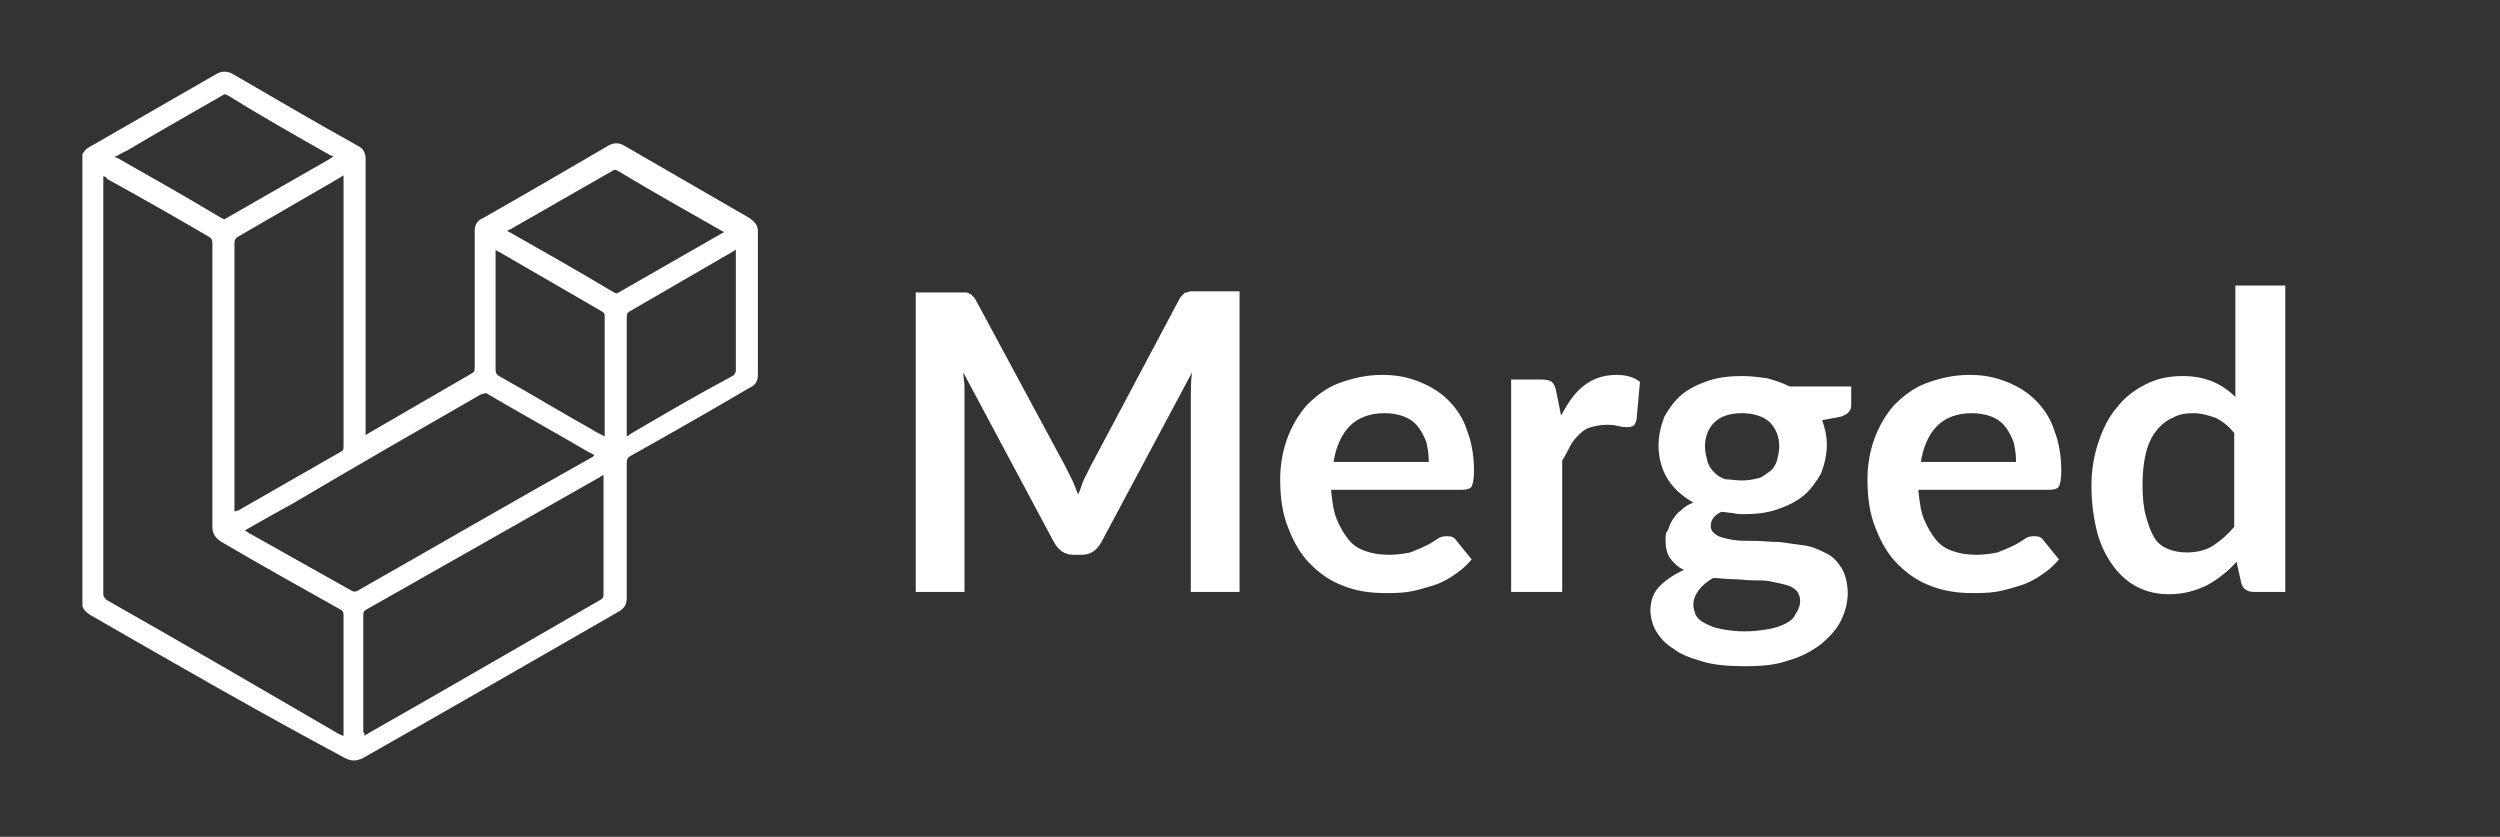 <?xml version="1.0" encoding="utf-8"?>
<!-- Generator: Adobe Illustrator 24.1.0, SVG Export Plug-In . SVG Version: 6.00 Build 0)  -->
<svg version="1.1" id="Layer_1" xmlns="http://www.w3.org/2000/svg" xmlns:xlink="http://www.w3.org/1999/xlink" x="0px" y="0px"
	 viewBox="0 0 215.4 72.1" style="enable-background:new 0 0 215.4 72.1;" xml:space="preserve">
<rect x="0" y="0" width="215.4" height="72.1" fill="#333333" stroke="none"/>
<style type="text/css">
	.st0{fill:#FFFFFF;}
	.st1{enable-background:new    ;}
</style>
<g id="P98qza.tif_1_">
	<g>
		<g>
			<path class="st0" d="M7.1,13.3c0.2-0.4,0.5-0.6,0.9-0.8c3.5-2,7.1-4.1,10.6-6.1c0.5-0.3,1-0.3,1.5,0c3.6,2.1,7.2,4.2,10.8,6.2
				c0.4,0.2,0.6,0.6,0.6,1.1c0,7.8,0,15.6,0,23.4c0,0.1,0,0.2,0,0.4c0.1-0.1,0.2-0.1,0.3-0.2c2.9-1.7,5.9-3.4,8.8-5.1
				c0.2-0.1,0.3-0.2,0.3-0.5c0-3.9,0-7.9,0-11.8c0-0.5,0.2-0.9,0.7-1.1c3.7-2.1,7.3-4.2,10.9-6.3c0.4-0.2,0.8-0.2,1.2,0
				c3.6,2.1,7.3,4.2,10.9,6.3c0.4,0.3,0.7,0.6,0.7,1.1c0,4.1,0,8.3,0,12.4c0,0.5-0.2,0.9-0.7,1.1c-3.4,2-6.9,4-10.3,5.9
				c-0.2,0.1-0.3,0.3-0.3,0.5c0,3.9,0,7.8,0,11.7c0,0.6-0.2,0.9-0.7,1.2c-7.3,4.2-14.6,8.4-22,12.6c-0.6,0.3-1,0.3-1.6,0
				C22.4,61.4,15.1,57.2,7.8,53c-0.3-0.2-0.6-0.4-0.7-0.8C7.1,39.3,7.1,26.3,7.1,13.3z M8.9,15.2c0,0.1,0,0.2,0,0.3
				c0,11.9,0,23.8,0,35.7c0,0.2,0.1,0.3,0.3,0.5c6.7,3.8,13.4,7.7,20.1,11.6c0.1,0,0.2,0.1,0.3,0.1c0-0.2,0-0.2,0-0.3
				c0-3.4,0-6.7,0-10.1c0-0.3-0.1-0.4-0.3-0.5c-3.4-1.9-6.8-3.8-10.2-5.8c-0.5-0.3-0.8-0.7-0.8-1.3c0-8.2,0-16.3,0-24.5
				c0-0.2-0.1-0.4-0.3-0.5c-2.9-1.7-5.9-3.4-8.8-5C9.2,15.3,9.1,15.2,8.9,15.2z M31.4,63.4c0.1-0.1,0.2-0.1,0.3-0.2
				c6.7-3.8,13.4-7.7,20-11.5c0.2-0.1,0.3-0.2,0.3-0.5c0-3.3,0-6.7,0-10c0-0.1,0-0.2,0-0.3c-0.1,0.1-0.2,0.1-0.3,0.2
				c-6.7,3.8-13.4,7.6-20.1,11.4c-0.2,0.1-0.3,0.2-0.3,0.5c0,3.4,0,6.7,0,10.1C31.4,63.1,31.4,63.2,31.4,63.4z M21.1,45.7
				c0.1,0.1,0.2,0.1,0.3,0.2c3,1.7,5.9,3.3,8.9,5c0.2,0.1,0.3,0.1,0.5,0c6.7-3.8,13.4-7.7,20.2-11.5c0.1,0,0.1-0.1,0.2-0.2
				C51,39.1,50.9,39,50.8,39c-2.9-1.7-5.8-3.3-8.7-5c-0.2-0.2-0.4-0.1-0.7,0c-5.4,3.1-10.8,6.2-16.2,9.4
				C23.9,44.1,22.5,44.9,21.1,45.7z M20.2,44.1c0.1-0.1,0.2-0.1,0.3-0.1c3-1.7,5.9-3.4,8.9-5.1c0.2-0.1,0.2-0.2,0.2-0.5
				c0-7.6,0-15.2,0-22.9c0-0.1,0-0.2,0-0.4c-0.1,0.1-0.2,0.1-0.3,0.2c-2.9,1.7-5.9,3.4-8.8,5.1c-0.2,0.1-0.3,0.3-0.3,0.5
				c0,7.6,0,15.2,0,22.8C20.2,43.8,20.2,43.9,20.2,44.1z M9.9,13.5c0.1,0.1,0.1,0.1,0.2,0.1c3,1.7,6,3.4,9,5.2
				c0.2,0.1,0.3,0.1,0.4,0c3-1.7,5.9-3.4,8.9-5.1c0.1-0.1,0.2-0.1,0.3-0.2c-0.1-0.1-0.1-0.1-0.2-0.1c-3-1.7-6-3.4-8.9-5.2
				c-0.2-0.1-0.3-0.1-0.4,0c-2.8,1.6-5.6,3.2-8.3,4.8C10.4,13.2,10.2,13.4,9.9,13.5z M43.7,19.9c0.1,0,0.1,0.1,0.2,0.1
				c3,1.7,6,3.4,9,5.2c0.2,0.1,0.3,0.1,0.4,0c3-1.7,5.9-3.4,8.9-5.1c0.1,0,0.1-0.1,0.2-0.1c-0.1,0-0.1-0.1-0.2-0.1
				c-3-1.7-6-3.4-9-5.2c-0.2-0.1-0.3-0.1-0.4,0c-3,1.7-5.9,3.4-8.9,5.1C43.8,19.8,43.8,19.8,43.7,19.9z M54,37.6
				c0.2-0.1,0.2-0.1,0.3-0.2c2.9-1.7,5.8-3.4,8.8-5c0.2-0.1,0.3-0.3,0.3-0.5c0-3.3,0-6.6,0-10c0-0.1,0-0.2,0-0.4
				c-0.1,0.1-0.2,0.1-0.3,0.2c-2.9,1.7-5.9,3.4-8.8,5.1c-0.2,0.1-0.3,0.2-0.3,0.5c0,3.3,0,6.7,0,10C54,37.3,54,37.4,54,37.6z
				 M52.1,37.6c0-0.1,0-0.2,0-0.3c0-3.4,0-6.7,0-10.1c0-0.2-0.1-0.3-0.3-0.4c-2.9-1.7-5.9-3.4-8.8-5.1c-0.1,0-0.2-0.1-0.3-0.2
				c0,0.2,0,0.3,0,0.4c0,3.3,0,6.7,0,10c0,0.2,0.1,0.4,0.3,0.5c2.7,1.5,5.3,3.1,8,4.6C51.3,37.2,51.7,37.4,52.1,37.6z"/>
		</g>
	</g>
</g>
<g>
	<g class="st1">
		<path class="st0" d="M106.8,25.2v25.8h-4.2V34.3c0-0.7,0-1.4,0.1-2.2l-7.8,14.6c-0.4,0.7-0.9,1.1-1.7,1.1h-0.7
			c-0.8,0-1.3-0.4-1.7-1.1L83,32.1c0,0.4,0.1,0.8,0.1,1.2c0,0.4,0,0.7,0,1.1v16.6h-4.2V25.2h3.6c0.2,0,0.4,0,0.6,0
			c0.2,0,0.3,0,0.4,0.1c0.1,0,0.2,0.1,0.3,0.2c0.1,0.1,0.2,0.2,0.3,0.4l7.7,14.3c0.2,0.4,0.4,0.8,0.6,1.2c0.2,0.4,0.3,0.8,0.5,1.2
			c0.2-0.4,0.3-0.9,0.5-1.3s0.4-0.8,0.6-1.2l7.6-14.3c0.1-0.2,0.2-0.3,0.3-0.4c0.1-0.1,0.2-0.2,0.3-0.2c0.1,0,0.3-0.1,0.4-0.1
			c0.2,0,0.3,0,0.6,0H106.8z"/>
		<path class="st0" d="M114.7,42.4c0.1,0.9,0.2,1.7,0.5,2.4c0.3,0.7,0.6,1.2,1,1.7s0.9,0.8,1.5,1s1.2,0.3,2,0.3
			c0.7,0,1.3-0.1,1.8-0.2c0.5-0.2,1-0.4,1.4-0.6c0.4-0.2,0.7-0.4,1-0.6c0.3-0.2,0.6-0.2,0.8-0.2c0.4,0,0.6,0.1,0.8,0.4l1.3,1.6
			c-0.5,0.6-1,1-1.6,1.4c-0.6,0.4-1.2,0.7-1.9,0.9c-0.7,0.2-1.3,0.4-2,0.5c-0.7,0.1-1.3,0.1-2,0.1c-1.3,0-2.5-0.2-3.5-0.6
			c-1.1-0.4-2-1-2.9-1.9c-0.8-0.8-1.4-1.8-1.9-3.1c-0.5-1.2-0.7-2.6-0.7-4.2c0-1.2,0.2-2.4,0.6-3.5c0.4-1.1,1-2.1,1.7-2.9
			c0.8-0.8,1.7-1.5,2.8-1.9s2.3-0.7,3.7-0.7c1.2,0,2.2,0.2,3.2,0.6s1.8,0.9,2.5,1.6c0.7,0.7,1.3,1.6,1.6,2.6c0.4,1,0.6,2.2,0.6,3.5
			c0,0.7-0.1,1.1-0.2,1.3s-0.4,0.3-0.8,0.3H114.7z M123.1,39.7c0-0.6-0.1-1.1-0.2-1.6c-0.2-0.5-0.4-0.9-0.7-1.3
			c-0.3-0.4-0.7-0.7-1.2-0.9s-1.1-0.3-1.7-0.3c-1.3,0-2.3,0.4-3,1.1c-0.7,0.7-1.2,1.8-1.4,3.1H123.1z"/>
		<path class="st0" d="M134.5,35.8c0.6-1.1,1.2-2,2-2.6s1.7-0.9,2.8-0.9c0.8,0,1.5,0.2,2,0.6l-0.3,3.3c-0.1,0.2-0.1,0.4-0.3,0.5
			s-0.3,0.1-0.5,0.1c-0.2,0-0.4,0-0.8-0.1c-0.4-0.1-0.7-0.1-1-0.1c-0.5,0-0.9,0.1-1.3,0.2c-0.4,0.1-0.7,0.3-1,0.6s-0.6,0.6-0.8,1
			c-0.2,0.4-0.4,0.8-0.7,1.3v11.3h-4.4V32.7h2.6c0.5,0,0.8,0.1,0.9,0.2c0.2,0.2,0.3,0.4,0.4,0.9L134.5,35.8z"/>
		<path class="st0" d="M159.5,33.3v1.6c0,0.5-0.3,0.8-0.9,1l-1.6,0.3c0.2,0.6,0.4,1.3,0.4,2.1c0,0.9-0.2,1.7-0.5,2.5
			c-0.4,0.7-0.9,1.4-1.5,1.9s-1.4,0.9-2.3,1.2c-0.9,0.3-1.8,0.4-2.8,0.4c-0.4,0-0.7,0-1-0.1c-0.3,0-0.7-0.1-1-0.1
			c-0.6,0.3-0.9,0.7-0.9,1.2c0,0.4,0.2,0.6,0.5,0.8c0.3,0.2,0.8,0.3,1.3,0.4s1.2,0.1,1.9,0.1c0.7,0,1.4,0.1,2.2,0.1
			c0.7,0.1,1.5,0.2,2.2,0.3c0.7,0.1,1.3,0.4,1.9,0.7c0.6,0.3,1,0.8,1.3,1.3s0.5,1.3,0.5,2.1c0,0.8-0.2,1.6-0.6,2.4s-1,1.4-1.7,2
			c-0.8,0.6-1.7,1.1-2.8,1.4c-1.1,0.4-2.3,0.5-3.8,0.5c-1.4,0-2.6-0.1-3.6-0.4c-1-0.3-1.9-0.6-2.5-1.1c-0.7-0.4-1.2-1-1.5-1.5
			s-0.5-1.2-0.5-1.8c0-0.9,0.3-1.6,0.8-2.1s1.2-1,2.1-1.4c-0.5-0.2-0.9-0.6-1.2-1s-0.4-1-0.4-1.6c0-0.3,0-0.6,0.2-0.8
			c0.1-0.3,0.2-0.6,0.4-0.9s0.4-0.6,0.7-0.8c0.3-0.3,0.6-0.5,1.1-0.7c-0.9-0.5-1.7-1.2-2.2-2c-0.5-0.8-0.8-1.8-0.8-2.9
			c0-0.9,0.2-1.7,0.5-2.5c0.4-0.7,0.9-1.4,1.5-1.9c0.6-0.5,1.4-0.9,2.3-1.2c0.9-0.3,1.9-0.4,2.9-0.4c0.8,0,1.5,0.1,2.2,0.2
			c0.7,0.2,1.3,0.4,1.9,0.7H159.5z M155.1,51.8c0-0.4-0.1-0.6-0.3-0.9c-0.2-0.2-0.5-0.4-0.9-0.5s-0.8-0.2-1.3-0.3s-1-0.1-1.6-0.1
			c-0.6,0-1.1-0.1-1.7-0.1c-0.6,0-1.2-0.1-1.7-0.1c-0.5,0.3-0.9,0.6-1.2,1c-0.3,0.4-0.5,0.8-0.5,1.3c0,0.3,0.1,0.6,0.2,0.9
			c0.2,0.3,0.4,0.5,0.8,0.7s0.8,0.4,1.4,0.5c0.6,0.1,1.2,0.2,2,0.2c0.8,0,1.5-0.1,2.1-0.2c0.6-0.1,1.1-0.3,1.5-0.5
			c0.4-0.2,0.7-0.5,0.8-0.8C155,52.5,155.1,52.1,155.1,51.8z M150.1,41.4c0.5,0,1-0.1,1.4-0.2c0.4-0.1,0.7-0.4,1-0.6
			s0.5-0.6,0.6-0.9c0.1-0.4,0.2-0.8,0.2-1.2c0-0.9-0.3-1.6-0.8-2.1c-0.5-0.5-1.4-0.8-2.4-0.8c-1.1,0-1.9,0.3-2.4,0.8
			c-0.5,0.5-0.8,1.2-0.8,2.1c0,0.4,0.1,0.8,0.2,1.2s0.3,0.7,0.6,1c0.3,0.3,0.6,0.5,1,0.6C149.1,41.3,149.6,41.4,150.1,41.4z"/>
		<path class="st0" d="M165.3,42.4c0.1,0.9,0.2,1.7,0.5,2.4c0.3,0.7,0.6,1.2,1,1.7s0.9,0.8,1.5,1s1.2,0.3,2,0.3
			c0.7,0,1.3-0.1,1.8-0.2c0.5-0.2,1-0.4,1.4-0.6c0.4-0.2,0.7-0.4,1-0.6c0.3-0.2,0.6-0.2,0.8-0.2c0.4,0,0.6,0.1,0.8,0.4l1.3,1.6
			c-0.5,0.6-1,1-1.6,1.4c-0.6,0.4-1.2,0.7-1.9,0.9c-0.7,0.2-1.3,0.4-2,0.5c-0.7,0.1-1.3,0.1-2,0.1c-1.3,0-2.5-0.2-3.5-0.6
			c-1.1-0.4-2-1-2.9-1.9c-0.8-0.8-1.4-1.8-1.9-3.1c-0.5-1.2-0.7-2.6-0.7-4.2c0-1.2,0.2-2.4,0.6-3.5c0.4-1.1,1-2.1,1.7-2.9
			c0.8-0.8,1.7-1.5,2.8-1.9s2.3-0.7,3.7-0.7c1.2,0,2.2,0.2,3.2,0.6s1.8,0.9,2.5,1.6c0.7,0.7,1.3,1.6,1.6,2.6c0.4,1,0.6,2.2,0.6,3.5
			c0,0.7-0.1,1.1-0.2,1.3s-0.4,0.3-0.8,0.3H165.3z M173.7,39.7c0-0.6-0.1-1.1-0.2-1.6c-0.2-0.5-0.4-0.9-0.7-1.3
			c-0.3-0.4-0.7-0.7-1.2-0.9s-1.1-0.3-1.7-0.3c-1.3,0-2.3,0.4-3,1.1c-0.7,0.7-1.2,1.8-1.4,3.1H173.7z"/>
		<path class="st0" d="M196.9,24.5v26.5h-2.7c-0.6,0-1-0.3-1.1-0.8l-0.4-1.8c-0.7,0.8-1.6,1.5-2.5,2c-1,0.5-2.1,0.8-3.3,0.8
			c-1,0-1.9-0.2-2.7-0.6c-0.8-0.4-1.5-1-2.1-1.8c-0.6-0.8-1.1-1.8-1.4-2.9c-0.3-1.2-0.5-2.5-0.5-4c0-1.4,0.2-2.6,0.6-3.8
			c0.4-1.2,0.9-2.2,1.6-3c0.7-0.9,1.5-1.5,2.5-2c1-0.5,2-0.7,3.2-0.7c1,0,1.9,0.2,2.6,0.5c0.7,0.3,1.4,0.8,1.9,1.3v-9.6H196.9z
			 M192.5,37.3c-0.5-0.6-1-1-1.6-1.3c-0.6-0.2-1.2-0.4-1.9-0.4c-0.7,0-1.3,0.1-1.8,0.4c-0.5,0.2-1,0.6-1.4,1.1
			c-0.4,0.5-0.7,1.1-0.9,1.9s-0.3,1.7-0.3,2.8c0,1.1,0.1,2,0.3,2.7c0.2,0.7,0.4,1.3,0.7,1.8c0.3,0.5,0.7,0.8,1.2,1
			c0.5,0.2,1,0.3,1.6,0.3c0.9,0,1.7-0.2,2.3-0.6c0.6-0.4,1.2-0.9,1.8-1.6V37.3z"/>
	</g>
</g>
</svg>
